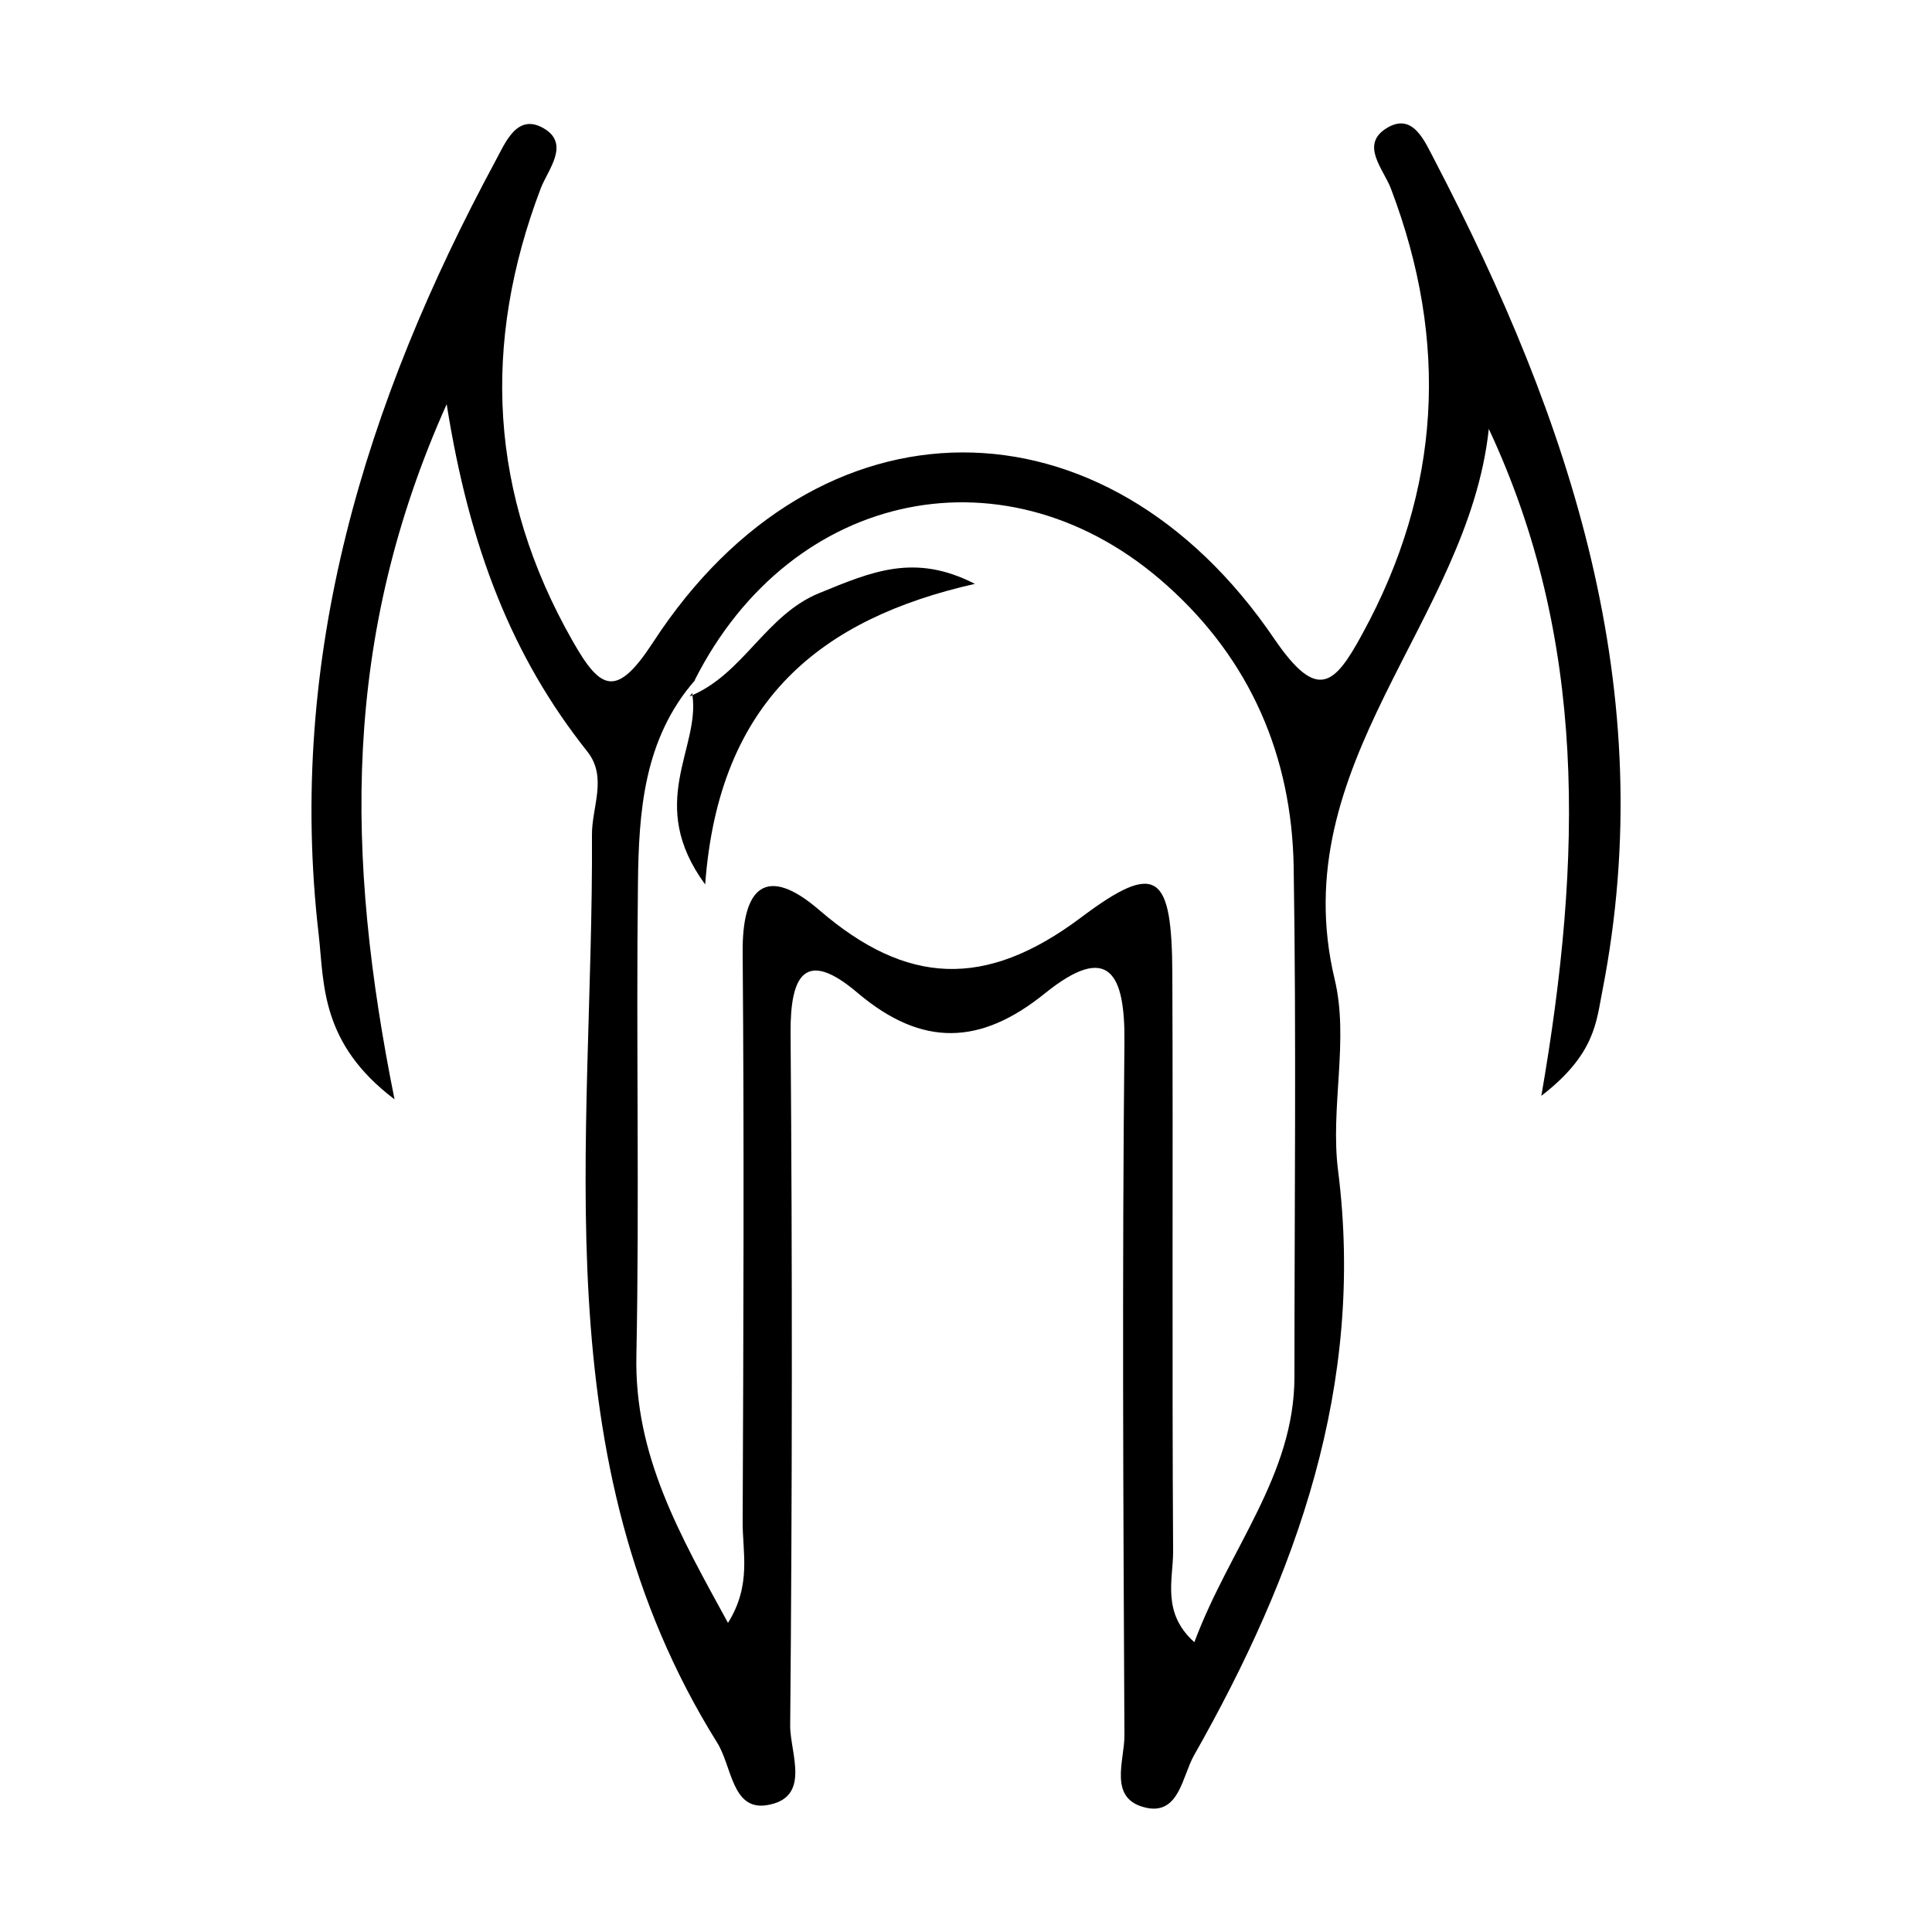 <svg xmlns="http://www.w3.org/2000/svg" viewBox="0 0 500 500">
  <g>
    <path d="M179.2,179.9l-.7.3.7-.8Z"/>
    <path d="M179.2,179.9c13.3-5.8,19.1-20.8,32.8-26.4s24.7-10.4,40.3-2.4c-39.7,9-66.3,30-69.8,77.8C167.1,207.9,181.2,193.8,179.2,179.9Z"/>
    <path d="M371.3,41.5c-2.6-4.9-5.6-12.6-12.5-8.3s-.7,10.6,1.2,15.7c15,39.5,13,77.8-7.4,115.1-7.3,13.5-11.7,17.5-22.7,1.5-43.9-64.8-118.4-64.5-160.8.6-9.5,14.6-13.6,12.7-20.9-.2C126.6,128,124.6,89,140,48.6c1.9-4.8,7.6-11.4.7-15.4s-9.9,3.7-12.5,8.5C94.5,104.2,74.1,170.1,82.5,242.1c1.4,12.5.4,27.9,19.6,42.4-12.7-63.2-13.6-119.4,13.5-179.9,5.9,37.3,17,65.5,36.4,89.9,5.3,6.7,1.1,14.4,1.2,21.7.4,79.7-13.4,161.4,32.4,234.8,3.8,6,3.8,17.5,12.7,16.2,11.9-1.8,6.1-13.6,6.2-20.7q.8-89.5.1-179.2c-.1-15,3.8-21.9,17.4-10.3,16.7,14.1,31.8,13.5,48.4.1s20.8-5.1,20.6,12.7c-.6,59.8-.3,119.5,0,179.2.1,6.6-4.5,16.8,5.9,18.9,8.3,1.6,9.1-8.3,12.1-13.6,26.6-46.9,44.3-95.9,37.3-151.3-2.1-16.3,2.9-33.9-.9-49.6C332.1,197.6,380,160.8,385.3,111c25.4,54.3,24.3,110.7,13.6,172.6,14-10.8,14.2-19.2,15.8-27.2C429.9,178.7,406.4,108.9,371.3,41.5ZM335,356.3c0,25.5-16.9,44.5-25.9,68.7-8.5-7.6-5.5-16.2-5.5-23.4-.3-49.8,0-99.6-.2-149.4-.1-26.1-3.9-29.6-23.7-14.7C255,256,234.6,255,212,235.5c-13.7-11.8-20-6-19.8,11.2.4,49,.2,97.9,0,146.9-.1,8,2.4,16.5-3.8,26.4-12.4-22.7-24.3-43.3-23.7-69.3.8-40.7-.1-81.4.4-122,.2-18.7,1.5-37.5,14.8-52.7h-.1c25.1-49.7,81.4-61.1,122.2-24.5,21.6,19.3,32.3,44.2,32.8,72.8C335.5,268.4,335,312.4,335,356.3Z"/>
    <path d="M179.2,179.9l-.7.3.7-.8Z"/>
  </g>
</svg>
